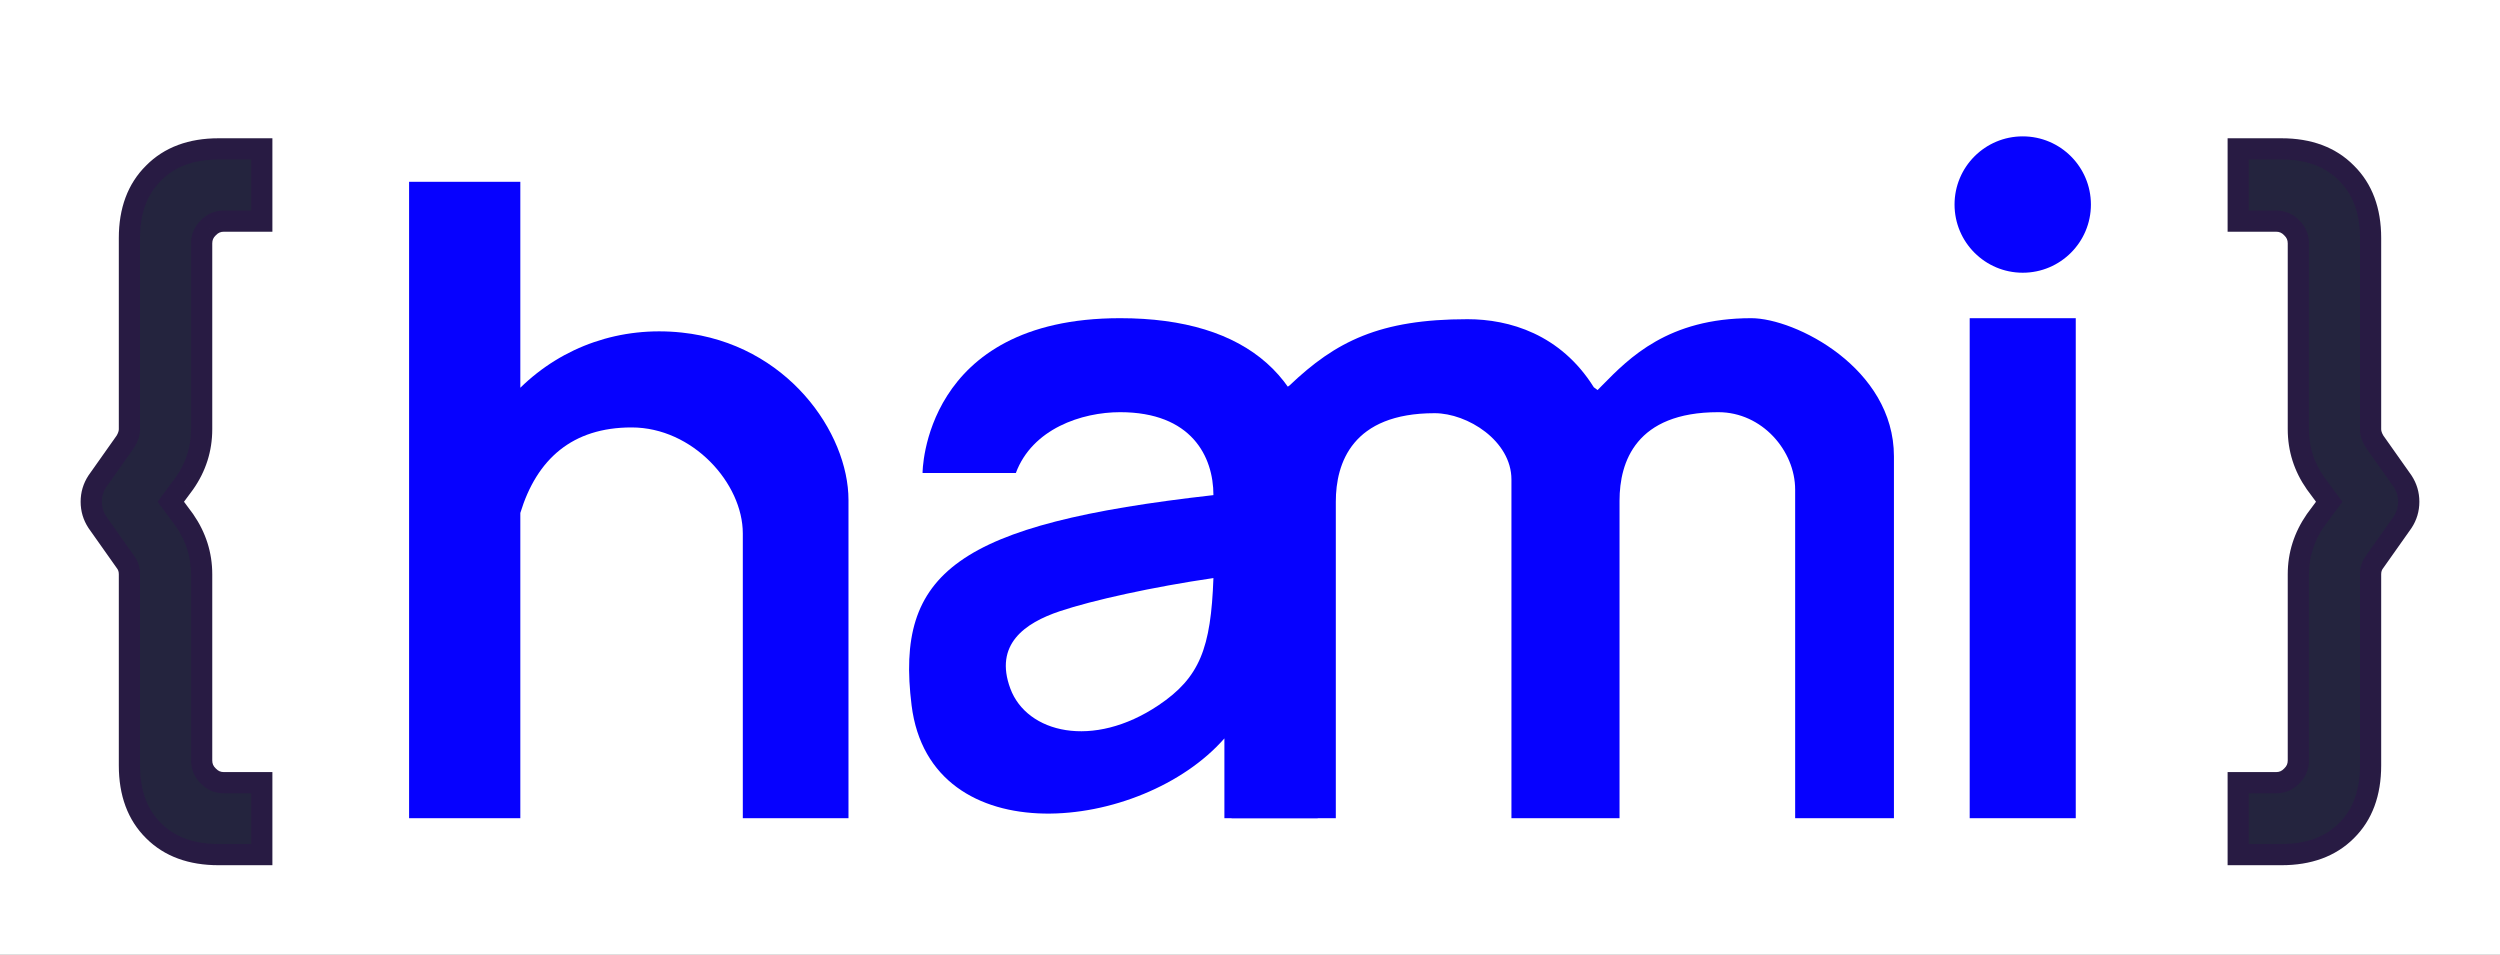 <svg width="330" height="126" viewBox="0 0 330 126" fill="none" xmlns="http://www.w3.org/2000/svg">
    <rect x="0" y="0" width="330" height="126" fill="#808080" stroke="none"/>
    <g clip-path="url(#clip0)">
        <rect width="330" height="126" fill="white"/>
        <path fill-rule="evenodd" clip-rule="evenodd" d="M121.777 62.436H134.092C136.266 56.597 142.785 54.408 147.856 54.408C157.274 54.408 160.172 60.247 160.172 65.356C126.256 69.184 118.155 75.574 120.328 93.091C122.796 112.977 150.754 109.877 161.62 97.47V108H173.936V65.356C173.936 50.029 164.699 42 147.856 42C121.777 42 121.777 62.436 121.777 62.436ZM160.172 76.304C159.84 85.565 158.372 89.434 152.927 93.091C144.234 98.93 135.541 96.74 133.368 90.901C131.195 85.062 135.278 82.231 139.888 80.683C144.234 79.223 152.247 77.461 160.172 76.304Z" fill="#0601FF"/>
        <path fill-rule="evenodd" clip-rule="evenodd" d="M211.101 108H213.779V66.086C213.779 60.977 215.928 54.408 226.819 54.408C232.614 54.408 236.96 59.517 236.96 64.626V108H250V60.247C250 48.569 236.96 42 231.165 42C220.202 42 215.072 47.224 211.483 50.877C211.278 51.087 211.077 51.291 210.881 51.488L210.383 51.12C205.988 44.097 199.202 42.134 193.715 42.134C182.124 42.134 176.328 45.054 170.205 50.893L162.564 56.002V108H176.328V66.22C176.328 61.111 178.502 54.542 189.368 54.542C193.715 54.542 199.51 58.191 199.51 63.3V108H211.101V108Z" fill="#0601FF"/>
        <path fill-rule="evenodd" clip-rule="evenodd" d="M68.683 24H54V108H68.683V67.708C70.862 60.58 75.556 56.421 83.367 56.421C91.443 56.421 98.051 63.789 98.051 70.421V108H112V66C112 57.158 103.924 45.368 89.975 43.895C81.936 43.045 74.306 45.685 68.683 51.183V24Z" fill="#0601FF"/>
        <path fill-rule="evenodd" clip-rule="evenodd" d="M267 36C271.971 36 276 31.971 276 27C276 22.029 271.971 18 267 18C262.029 18 258 22.029 258 27C258 31.971 262.029 36 267 36ZM274 108V42H260V108H274Z" fill="#0601FF"/>
        <path d="M301.156 112.808C304.768 112.808 307.624 111.758 309.724 109.658C311.852 107.558 312.916 104.688 312.916 101.048V75.806C312.916 75.19 313.084 74.658 313.42 74.21L317.158 68.918C317.69 68.106 317.956 67.21 317.956 66.23C317.956 65.25 317.69 64.354 317.158 63.542L313.42 58.25C313.084 57.69 312.916 57.158 312.916 56.654V31.412C312.916 27.8 311.852 24.944 309.724 22.844C307.624 20.716 304.768 19.652 301.156 19.652H295.444V29.186H300.442C301.254 29.186 301.94 29.48 302.5 30.068C303.088 30.628 303.382 31.314 303.382 32.126V56.654C303.382 59.258 304.138 61.638 305.65 63.794L307.456 66.23L305.65 68.666C304.138 70.85 303.382 73.23 303.382 75.806V100.376C303.382 101.188 303.088 101.874 302.5 102.434C301.94 103.022 301.254 103.316 300.442 103.316H295.444V112.808H301.156Z" fill="#24243E"/>
        <path d="M309.724 109.658L308.741 108.661L308.734 108.668L309.724 109.658ZM313.42 74.21L314.54 75.05L314.552 75.034L314.564 75.018L313.42 74.21ZM317.158 68.918L318.302 69.726L318.316 69.706L318.329 69.685L317.158 68.918ZM317.158 63.542L318.329 62.775L318.316 62.754L318.302 62.734L317.158 63.542ZM313.42 58.25L312.22 58.97L312.246 59.015L312.276 59.058L313.42 58.25ZM309.724 22.844L308.728 23.827L308.734 23.834L308.741 23.84L309.724 22.844ZM295.444 19.652V18.252H294.044V19.652H295.444ZM295.444 29.186H294.044V30.586H295.444V29.186ZM302.5 30.068L301.486 31.034L301.51 31.058L301.534 31.082L302.5 30.068ZM305.65 63.794L304.504 64.598L304.514 64.613L304.525 64.628L305.65 63.794ZM307.456 66.23L308.581 67.064L309.199 66.23L308.581 65.396L307.456 66.23ZM305.65 68.666L304.525 67.832L304.512 67.85L304.499 67.869L305.65 68.666ZM302.5 102.434L301.534 101.42L301.51 101.444L301.486 101.468L302.5 102.434ZM295.444 103.316V101.916H294.044V103.316H295.444ZM295.444 112.808H294.044V114.208H295.444V112.808ZM301.156 114.208C305.054 114.208 308.297 113.065 310.714 110.648L308.734 108.668C306.951 110.451 304.482 111.408 301.156 111.408V114.208ZM310.707 110.654C313.158 108.236 314.316 104.976 314.316 101.048H311.516C311.516 104.4 310.546 106.88 308.741 108.662L310.707 110.654ZM314.316 101.048V75.806H311.516V101.048H314.316ZM314.316 75.806C314.316 75.461 314.404 75.231 314.54 75.05L312.3 73.37C311.764 74.085 311.516 74.919 311.516 75.806H314.316ZM314.564 75.018L318.302 69.726L316.014 68.11L312.276 73.402L314.564 75.018ZM318.329 69.685C319.012 68.643 319.356 67.48 319.356 66.23H316.556C316.556 66.94 316.368 67.569 315.987 68.151L318.329 69.685ZM319.356 66.23C319.356 64.98 319.012 63.817 318.329 62.775L315.987 64.309C316.368 64.891 316.556 65.52 316.556 66.23H319.356ZM318.302 62.734L314.564 57.442L312.276 59.058L316.014 64.35L318.302 62.734ZM314.62 57.53C314.377 57.124 314.316 56.84 314.316 56.654H311.516C311.516 57.476 311.791 58.256 312.22 58.97L314.62 57.53ZM314.316 56.654V31.412H311.516V56.654H314.316ZM314.316 31.412C314.316 27.509 313.156 24.264 310.707 21.848L308.741 23.84C310.548 25.624 311.516 28.091 311.516 31.412H314.316ZM310.72 21.861C308.304 19.412 305.059 18.252 301.156 18.252V21.052C304.477 21.052 306.944 22.02 308.728 23.827L310.72 21.861ZM301.156 18.252H295.444V21.052H301.156V18.252ZM294.044 19.652V29.186H296.844V19.652H294.044ZM295.444 30.586H300.442V27.786H295.444V30.586ZM300.442 30.586C300.871 30.586 301.19 30.723 301.486 31.034L303.514 29.102C302.69 28.237 301.637 27.786 300.442 27.786V30.586ZM301.534 31.082C301.845 31.378 301.982 31.697 301.982 32.126H304.782C304.782 30.931 304.331 29.878 303.466 29.054L301.534 31.082ZM301.982 32.126V56.654H304.782V32.126H301.982ZM301.982 56.654C301.982 59.549 302.829 62.209 304.504 64.598L306.796 62.99C305.447 61.067 304.782 58.967 304.782 56.654H301.982ZM304.525 64.628L306.331 67.064L308.581 65.396L306.775 62.96L304.525 64.628ZM306.331 65.396L304.525 67.832L306.775 69.5L308.581 67.064L306.331 65.396ZM304.499 67.869C302.83 70.279 301.982 72.936 301.982 75.806H304.782C304.782 73.524 305.446 71.421 306.801 69.463L304.499 67.869ZM301.982 75.806V100.376H304.782V75.806H301.982ZM301.982 100.376C301.982 100.805 301.845 101.124 301.534 101.42L303.466 103.448C304.331 102.624 304.782 101.571 304.782 100.376H301.982ZM301.486 101.468C301.19 101.779 300.871 101.916 300.442 101.916V104.716C301.637 104.716 302.69 104.265 303.514 103.4L301.486 101.468ZM300.442 101.916H295.444V104.716H300.442V101.916ZM294.044 103.316V112.808H296.844V103.316H294.044ZM295.444 114.208H301.156V111.408H295.444V114.208Z" fill="#281B43"/>
        <path d="M28.844 112.808C25.232 112.808 22.376 111.758 20.276 109.658C18.148 107.558 17.084 104.688 17.084 101.048V75.806C17.084 75.19 16.916 74.658 16.58 74.21L12.842 68.918C12.31 68.106 12.044 67.21 12.044 66.23C12.044 65.25 12.31 64.354 12.842 63.542L16.58 58.25C16.916 57.69 17.084 57.158 17.084 56.654V31.412C17.084 27.8 18.148 24.944 20.276 22.844C22.376 20.716 25.232 19.652 28.844 19.652H34.556V29.186H29.558C28.746 29.186 28.06 29.48 27.5 30.068C26.912 30.628 26.618 31.314 26.618 32.126V56.654C26.618 59.258 25.862 61.638 24.35 63.794L22.544 66.23L24.35 68.666C25.862 70.85 26.618 73.23 26.618 75.806V100.376C26.618 101.188 26.912 101.874 27.5 102.434C28.06 103.022 28.746 103.316 29.558 103.316H34.556V112.808H28.844Z" fill="#24243E"/>
        <path d="M20.276 109.658L21.259 108.661L21.266 108.668L20.276 109.658ZM16.58 74.21L15.46 75.05L15.448 75.034L15.437 75.018L16.58 74.21ZM12.842 68.918L11.698 69.726L11.684 69.706L11.671 69.685L12.842 68.918ZM12.842 63.542L11.671 62.775L11.684 62.754L11.698 62.734L12.842 63.542ZM16.58 58.25L17.78 58.97L17.754 59.015L17.724 59.058L16.58 58.25ZM20.276 22.844L21.273 23.827L21.266 23.834L21.259 23.84L20.276 22.844ZM34.556 19.652V18.252H35.956V19.652H34.556ZM34.556 29.186H35.956V30.586H34.556V29.186ZM27.5 30.068L28.514 31.034L28.49 31.058L28.465 31.082L27.5 30.068ZM24.35 63.794L25.496 64.598L25.486 64.613L25.475 64.628L24.35 63.794ZM22.544 66.23L21.419 67.064L20.801 66.23L21.419 65.396L22.544 66.23ZM24.35 68.666L25.475 67.832L25.488 67.85L25.501 67.869L24.35 68.666ZM27.5 102.434L28.465 101.42L28.49 101.444L28.514 101.468L27.5 102.434ZM34.556 103.316V101.916H35.956V103.316H34.556ZM34.556 112.808H35.956V114.208H34.556V112.808ZM28.844 114.208C24.946 114.208 21.703 113.065 19.286 110.648L21.266 108.668C23.049 110.451 25.518 111.408 28.844 111.408V114.208ZM19.293 110.654C16.842 108.236 15.684 104.976 15.684 101.048H18.484C18.484 104.4 19.454 106.88 21.259 108.662L19.293 110.654ZM15.684 101.048V75.806H18.484V101.048H15.684ZM15.684 75.806C15.684 75.461 15.596 75.231 15.46 75.05L17.7 73.37C18.236 74.085 18.484 74.919 18.484 75.806H15.684ZM15.437 75.018L11.698 69.726L13.986 68.11L17.724 73.402L15.437 75.018ZM11.671 69.685C10.988 68.643 10.644 67.48 10.644 66.23H13.444C13.444 66.94 13.632 67.569 14.013 68.151L11.671 69.685ZM10.644 66.23C10.644 64.98 10.988 63.817 11.671 62.775L14.013 64.309C13.632 64.891 13.444 65.52 13.444 66.23H10.644ZM11.698 62.734L15.437 57.442L17.724 59.058L13.986 64.35L11.698 62.734ZM15.38 57.53C15.623 57.124 15.684 56.84 15.684 56.654H18.484C18.484 57.476 18.209 58.256 17.78 58.97L15.38 57.53ZM15.684 56.654V31.412H18.484V56.654H15.684ZM15.684 31.412C15.684 27.509 16.844 24.264 19.293 21.848L21.259 23.84C19.452 25.624 18.484 28.091 18.484 31.412H15.684ZM19.279 21.861C21.696 19.412 24.941 18.252 28.844 18.252V21.052C25.523 21.052 23.056 22.02 21.273 23.827L19.279 21.861ZM28.844 18.252H34.556V21.052H28.844V18.252ZM35.956 19.652V29.186H33.156V19.652H35.956ZM34.556 30.586H29.558V27.786H34.556V30.586ZM29.558 30.586C29.129 30.586 28.81 30.723 28.514 31.034L26.486 29.102C27.31 28.237 28.363 27.786 29.558 27.786V30.586ZM28.465 31.082C28.155 31.378 28.018 31.697 28.018 32.126H25.218C25.218 30.931 25.669 29.878 26.535 29.054L28.465 31.082ZM28.018 32.126V56.654H25.218V32.126H28.018ZM28.018 56.654C28.018 59.549 27.171 62.209 25.496 64.598L23.204 62.99C24.553 61.067 25.218 58.967 25.218 56.654H28.018ZM25.475 64.628L23.669 67.064L21.419 65.396L23.225 62.96L25.475 64.628ZM23.669 65.396L25.475 67.832L23.225 69.5L21.419 67.064L23.669 65.396ZM25.501 67.869C27.17 70.279 28.018 72.936 28.018 75.806H25.218C25.218 73.524 24.554 71.421 23.199 69.463L25.501 67.869ZM28.018 75.806V100.376H25.218V75.806H28.018ZM28.018 100.376C28.018 100.805 28.155 101.124 28.465 101.42L26.535 103.448C25.669 102.624 25.218 101.571 25.218 100.376H28.018ZM28.514 101.468C28.81 101.779 29.129 101.916 29.558 101.916V104.716C28.363 104.716 27.31 104.265 26.486 103.4L28.514 101.468ZM29.558 101.916H34.556V104.716H29.558V101.916ZM35.956 103.316V112.808H33.156V103.316H35.956ZM34.556 114.208H28.844V111.408H34.556V114.208Z" fill="#281B43"/>
    </g>
    <defs>
        <clipPath id="clip0">
            <rect width="330" height="126" fill="white"/>
        </clipPath>
    </defs>
</svg>
